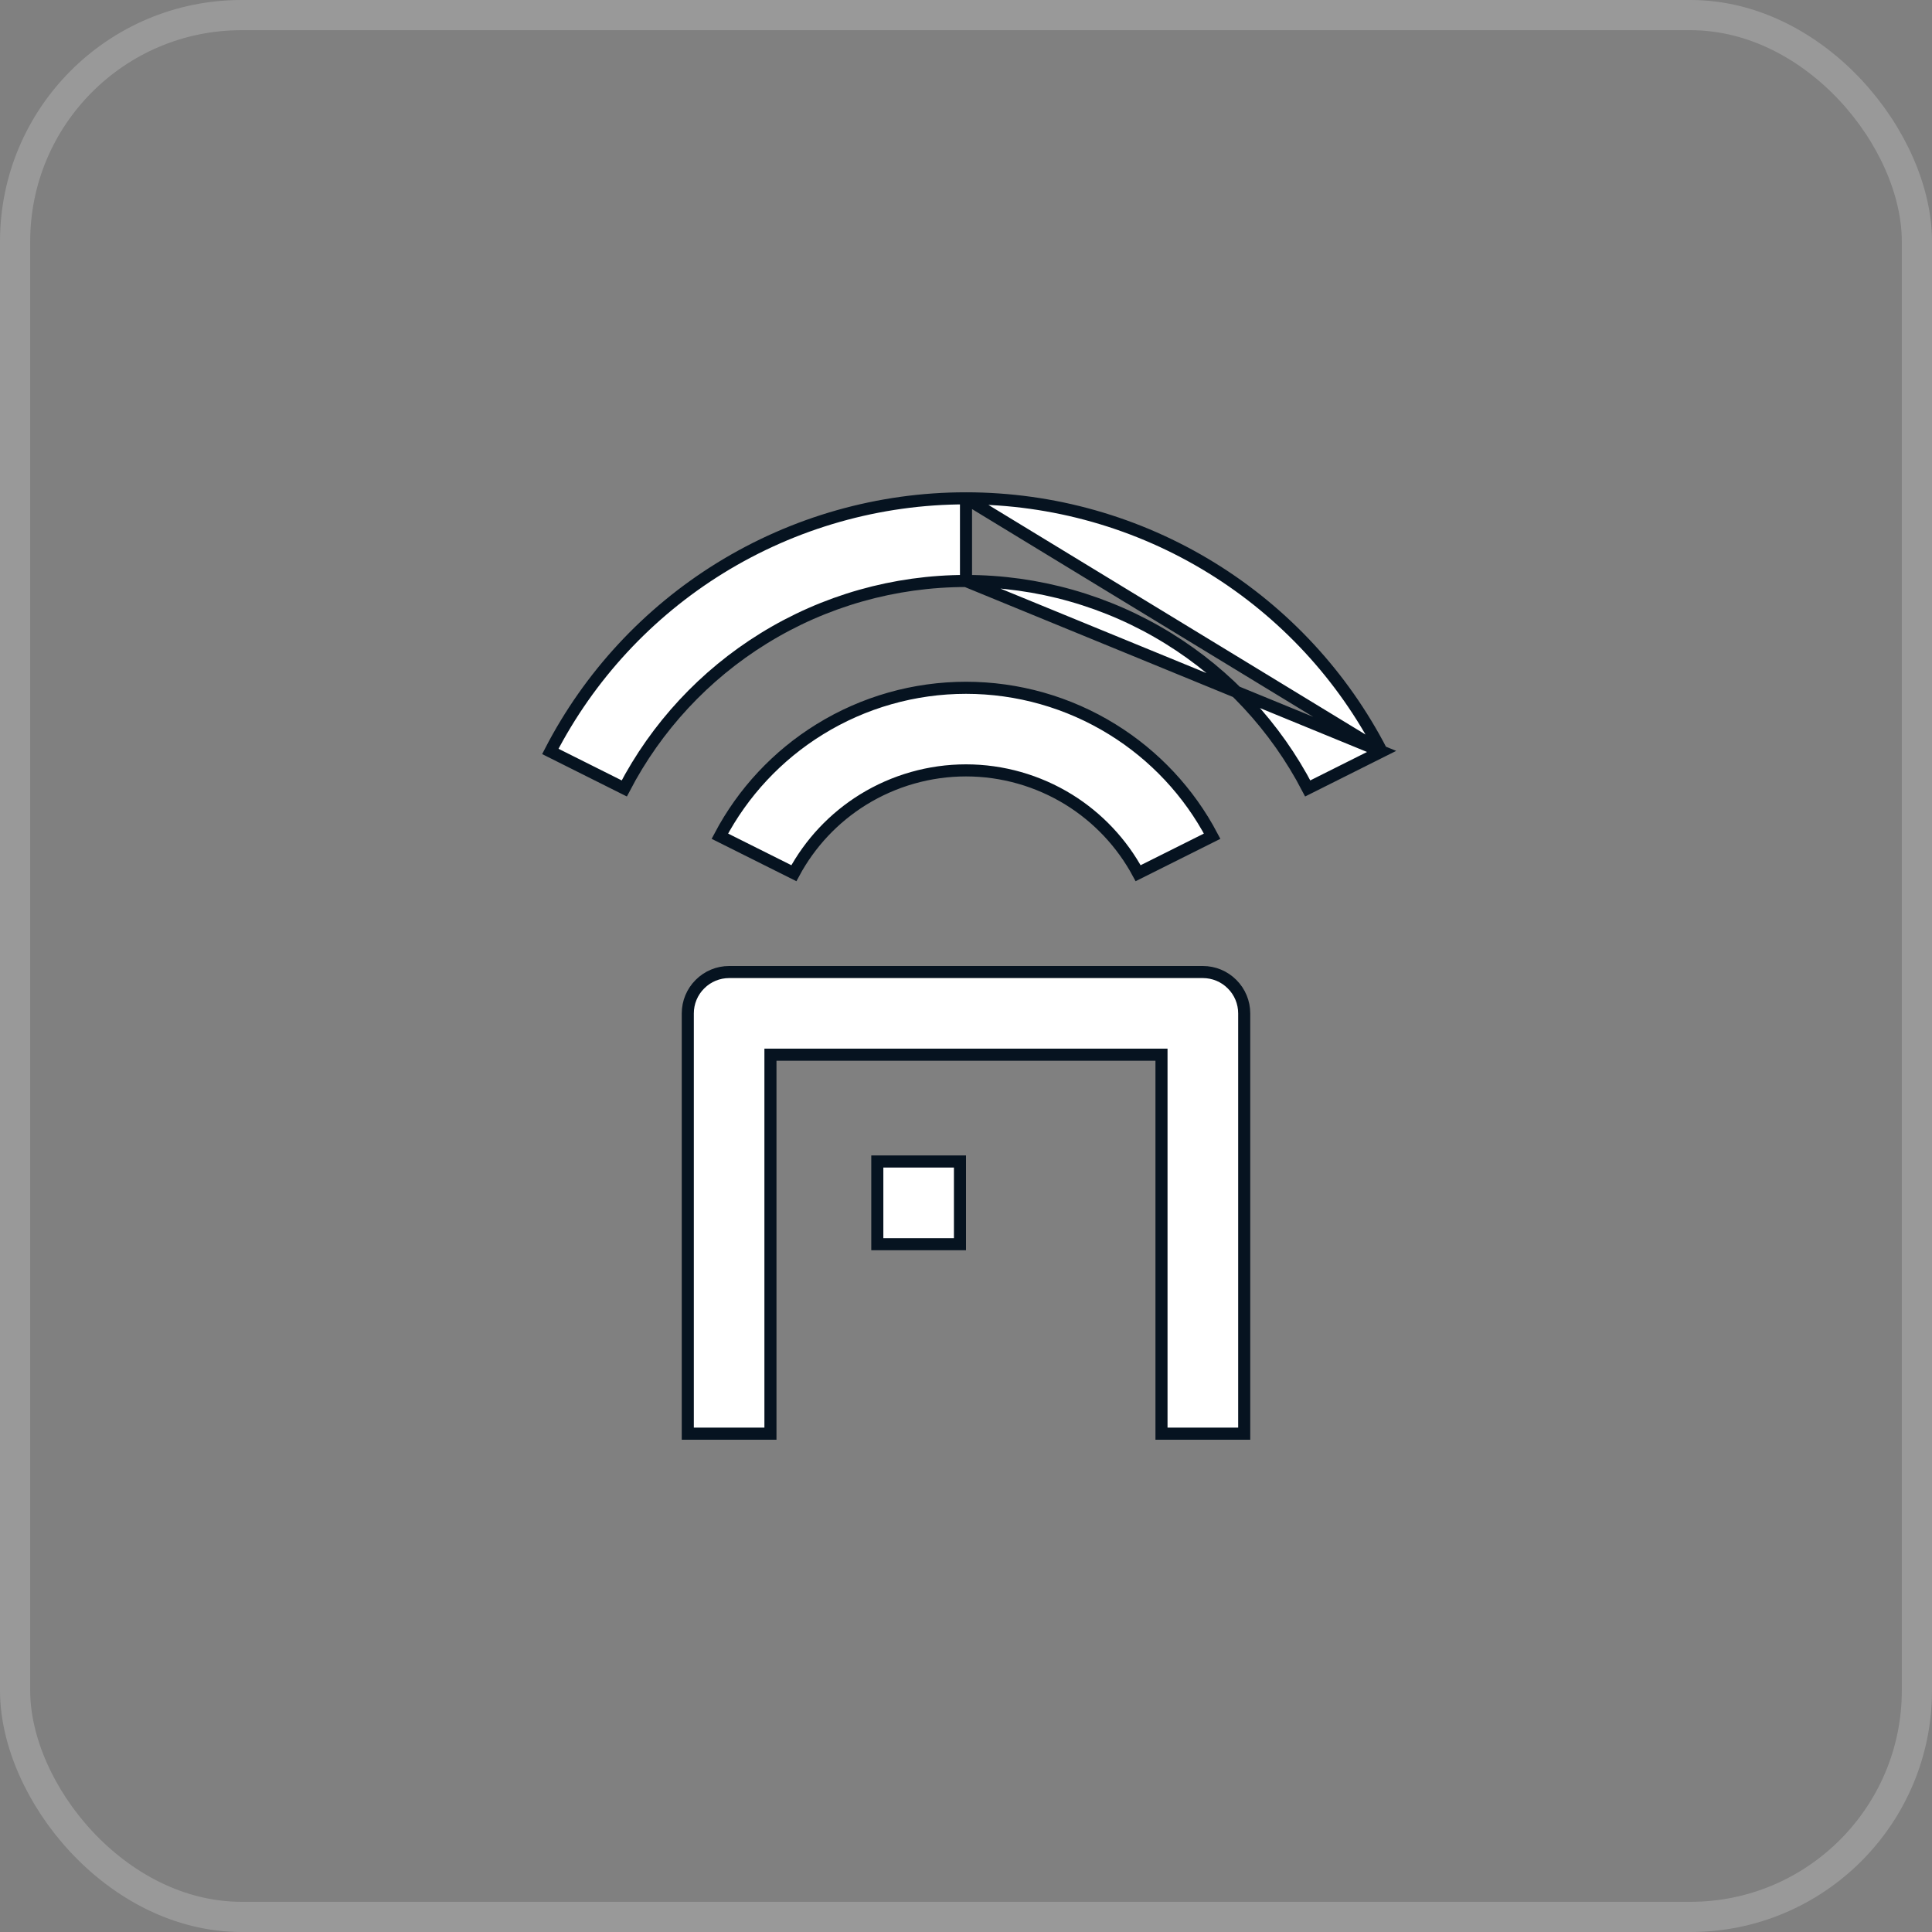 <svg width="32" height="32" viewBox="0 0 32 32" fill="none" xmlns="http://www.w3.org/2000/svg">
<rect x="0" y="0" width="32" height="32" fill="#808080" stroke="none"/>
<path d="M16 8.254L16 8.254C14.561 8.253 13.151 8.654 11.926 9.41C10.731 10.149 9.759 11.198 9.115 12.446L10.34 13.059C10.871 12.039 11.668 11.18 12.647 10.575C13.654 9.952 14.816 9.623 16 9.623L16 8.254ZM16 8.254C17.439 8.254 18.849 8.654 20.073 9.41C21.269 10.149 22.24 11.198 22.884 12.446M16 8.254L22.884 12.446M22.884 12.446L21.66 13.059C21.129 12.039 20.332 11.18 19.353 10.575C18.346 9.952 17.184 9.623 16 9.623L22.884 12.446ZM12.761 17.569V23.746H11.392V16.785C11.392 16.603 11.464 16.429 11.593 16.301C11.721 16.172 11.895 16.1 12.077 16.1H19.923C20.105 16.1 20.279 16.172 20.407 16.301C20.536 16.429 20.608 16.603 20.608 16.785V23.746H19.238V17.569V17.469H19.139H12.861H12.761V17.569ZM13.149 14.463L11.923 13.85C12.306 13.123 12.877 12.512 13.577 12.08C14.305 11.63 15.144 11.392 16 11.392H16C16.856 11.392 17.695 11.63 18.423 12.08C19.123 12.512 19.694 13.123 20.077 13.85L18.851 14.463C18.582 13.964 18.186 13.543 17.703 13.244C17.191 12.928 16.601 12.76 16 12.76C15.398 12.76 14.808 12.928 14.296 13.244C13.813 13.543 13.417 13.964 13.149 14.463ZM15.9 19.238V20.608H14.531V19.238H15.9Z" fill="white" stroke="#061320" stroke-width="0.2"/>
<rect x="0.25" y="0.25" width="31.5" height="31.5" rx="3.75" stroke="white" stroke-opacity="0.2" stroke-width="0.5"/>
</svg>
